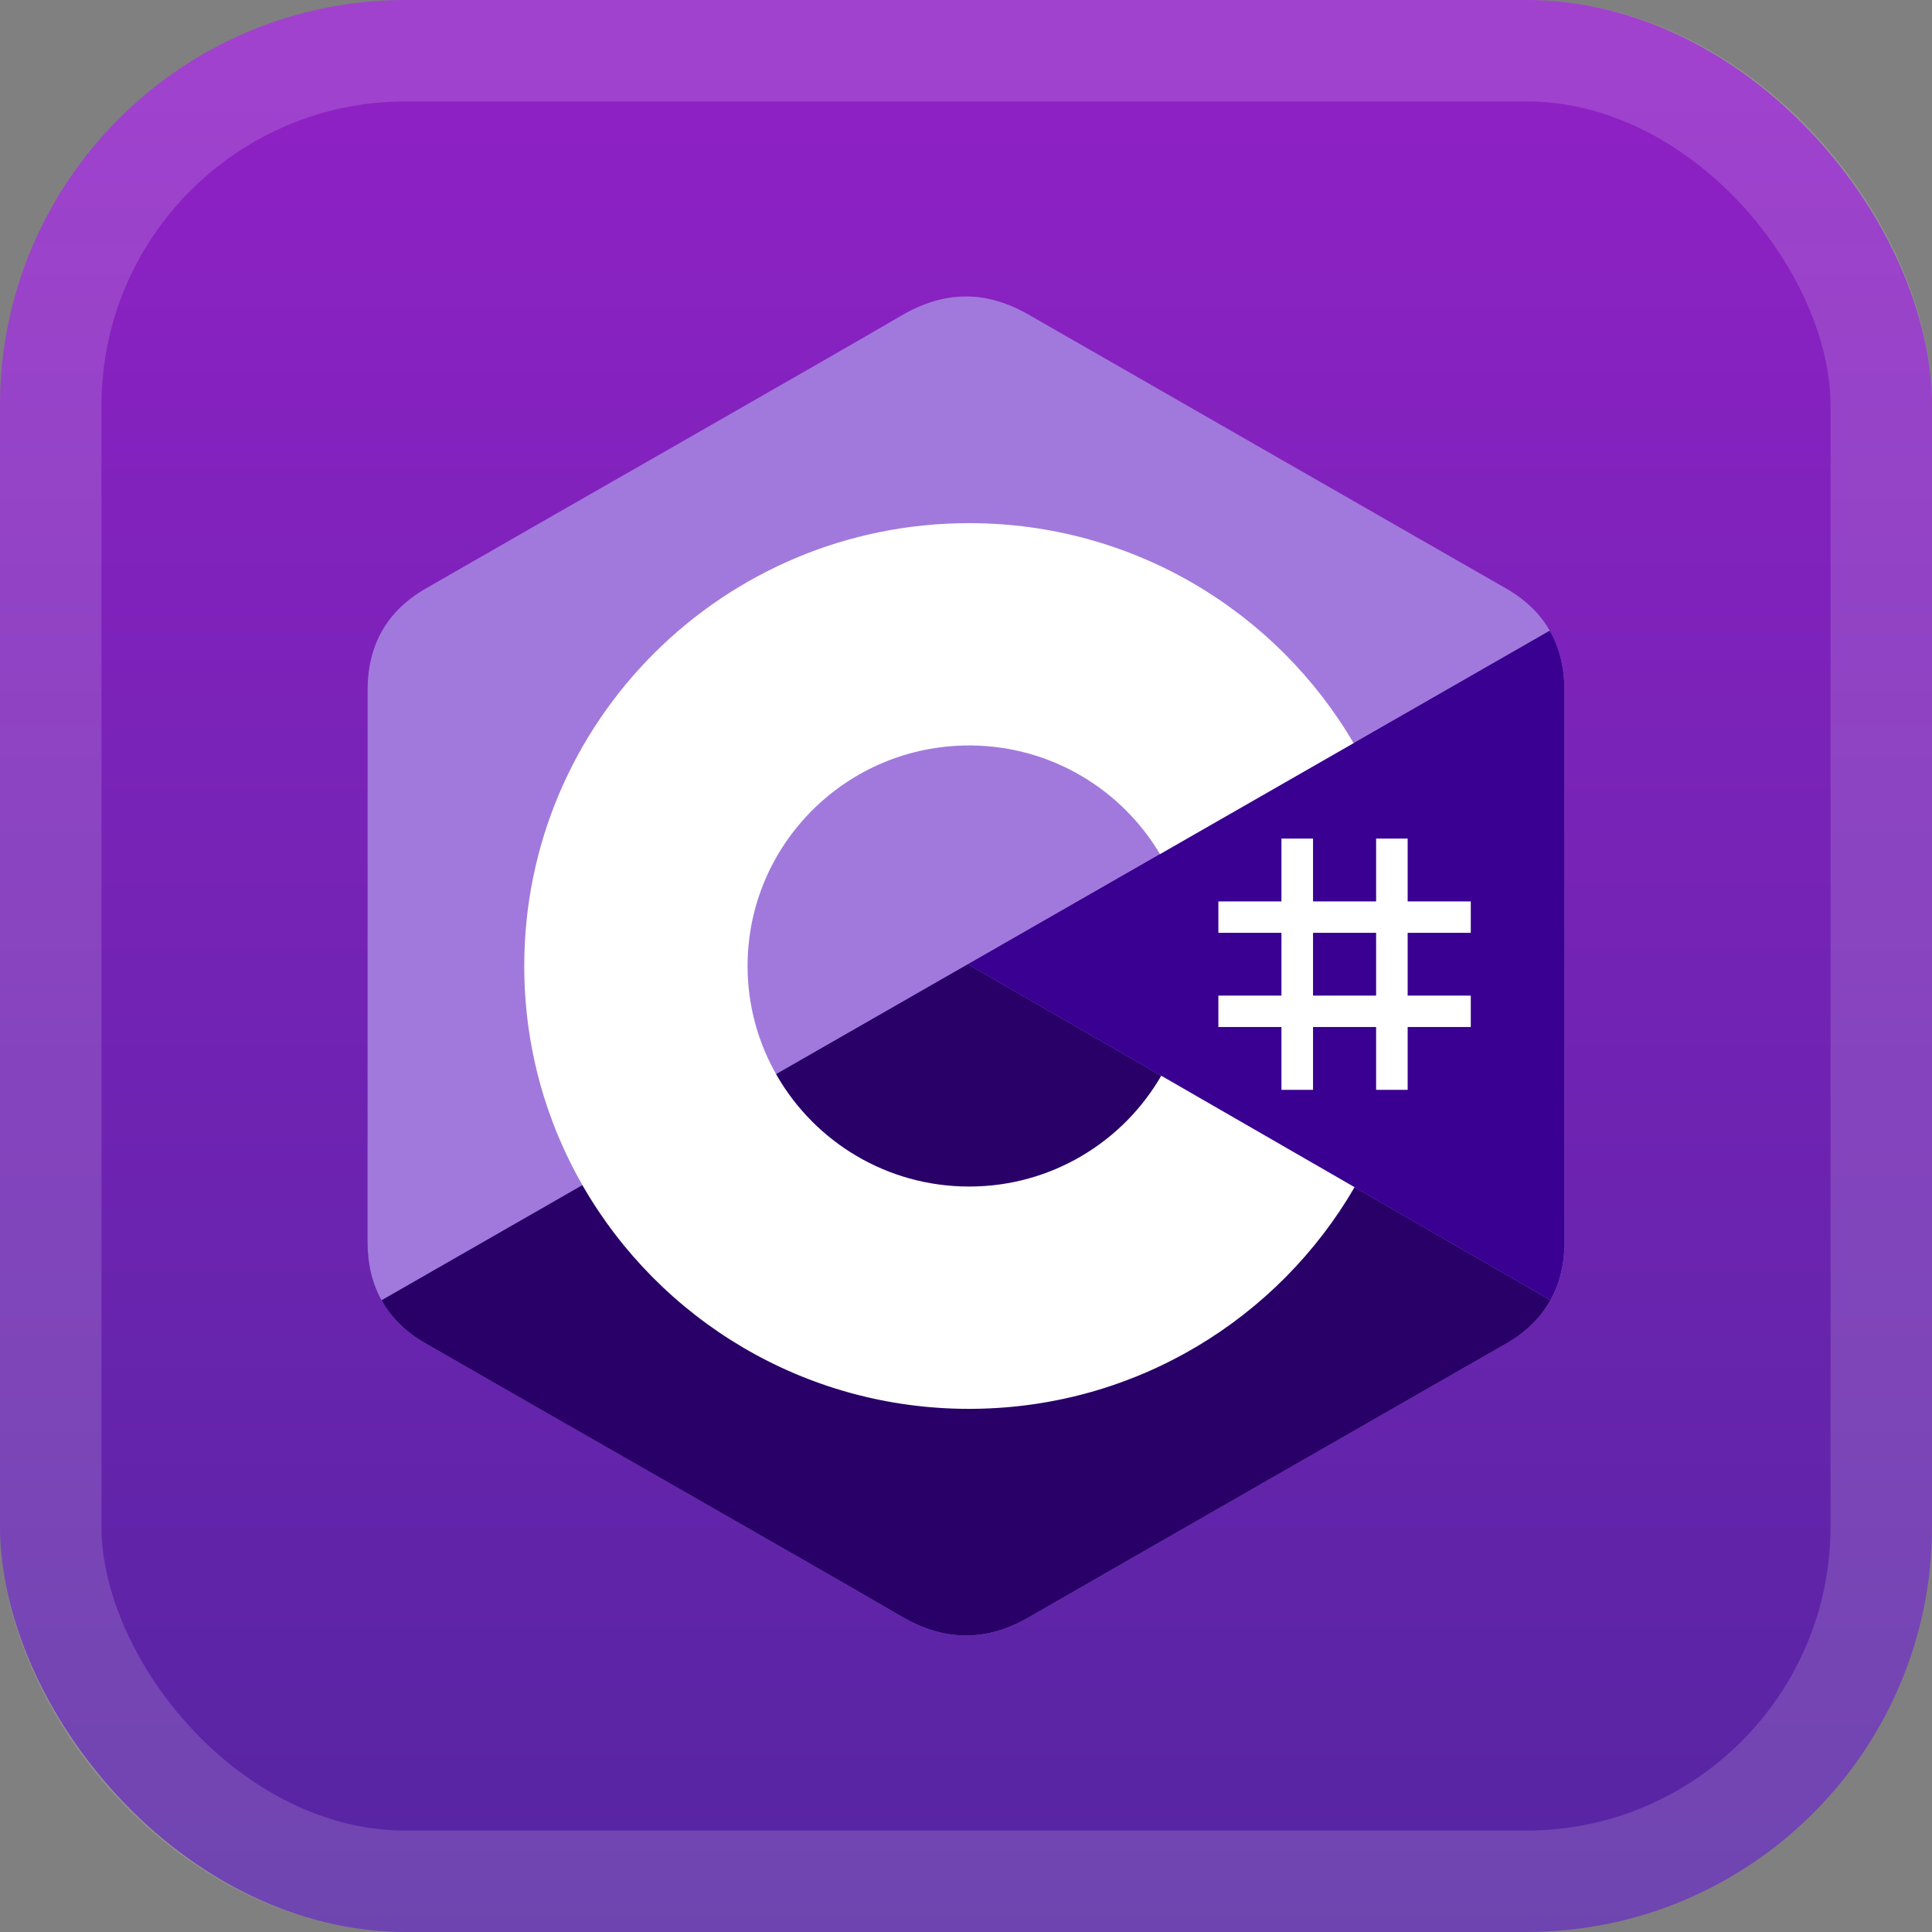 <svg width="40" height="40" viewBox="0 0 40 40" fill="none" xmlns="http://www.w3.org/2000/svg">
<rect x="0" y="0" width="40" height="40" fill="#808080" stroke="none"/>
<rect width="40" height="40" rx="8.4" fill="url(#paint0_linear_9_8)"/>
<rect x="1.05" y="1.05" width="37.9" height="37.9" rx="7.35" stroke="white" stroke-opacity="0.15" stroke-width="2.1"/>
<g clip-path="url(#clip0_9_8)">
<path d="M32.389 14.289C32.389 13.823 32.288 13.411 32.086 13.057C31.887 12.71 31.589 12.418 31.189 12.188C27.89 10.294 24.588 8.406 21.291 6.511C20.401 6 19.539 6.019 18.657 6.537C17.344 7.308 10.77 11.057 8.811 12.187C8.004 12.652 7.611 13.363 7.611 14.288C7.61 18.096 7.611 21.904 7.61 25.712C7.61 26.168 7.706 26.572 7.9 26.92C8.099 27.278 8.401 27.578 8.81 27.813C10.769 28.943 17.344 32.692 18.657 33.463C19.539 33.981 20.401 34 21.291 33.489C24.589 31.593 27.891 29.706 31.191 27.812C31.599 27.577 31.901 27.277 32.101 26.919C32.294 26.571 32.39 26.167 32.39 25.711C32.39 25.711 32.39 18.097 32.389 14.289Z" fill="#A179DC"/>
<path d="M20.038 19.963L7.9 26.92C8.099 27.278 8.401 27.578 8.81 27.813C10.769 28.943 17.344 32.692 18.657 33.463C19.539 33.981 20.401 34 21.291 33.489C24.589 31.593 27.891 29.706 31.191 27.812C31.599 27.577 31.901 27.277 32.1 26.919L20.038 19.963Z" fill="#280068"/>
<path d="M32.389 14.289C32.389 13.823 32.288 13.411 32.086 13.057L20.038 19.963L32.1 26.919C32.294 26.571 32.39 26.167 32.39 25.711C32.39 25.711 32.39 18.097 32.389 14.289Z" fill="#390091"/>
<path d="M27.185 17.362V18.663H28.491V17.362H29.144V18.663H30.451V19.313H29.144V20.613H30.451V21.263H29.144V22.564H28.491V21.263H27.185V22.564H26.531V21.263H25.225V20.613H26.531V19.313H25.225V18.663H26.531V17.362H27.185ZM28.491 19.313H27.185V20.613H28.491V19.313Z" fill="white"/>
<path d="M20.065 10.831C23.472 10.831 26.447 12.673 28.04 15.411L28.025 15.385L24.016 17.683C23.226 16.352 21.778 15.453 20.117 15.434L20.064 15.434C17.532 15.434 15.478 17.478 15.478 20C15.477 20.795 15.686 21.576 16.083 22.265C16.873 23.639 18.36 24.566 20.065 24.566C21.78 24.566 23.275 23.627 24.061 22.239L24.042 22.272L28.045 24.58C26.469 27.295 23.535 29.132 20.167 29.168L20.065 29.169C16.646 29.169 13.663 27.316 12.073 24.563C11.298 23.219 10.854 21.661 10.854 20C10.854 14.936 14.977 10.831 20.064 10.831L20.065 10.831Z" fill="white"/>
</g>
<defs>
<linearGradient id="paint0_linear_9_8" x1="20" y1="0" x2="20" y2="40" gradientUnits="userSpaceOnUse">
<stop stop-color="#9121C6"/>
<stop offset="1" stop-color="#5525A2"/>
</linearGradient>
<clipPath id="clip0_9_8">
<rect width="25" height="28" fill="white" transform="translate(7.5 6)"/>
</clipPath>
</defs>
</svg>
